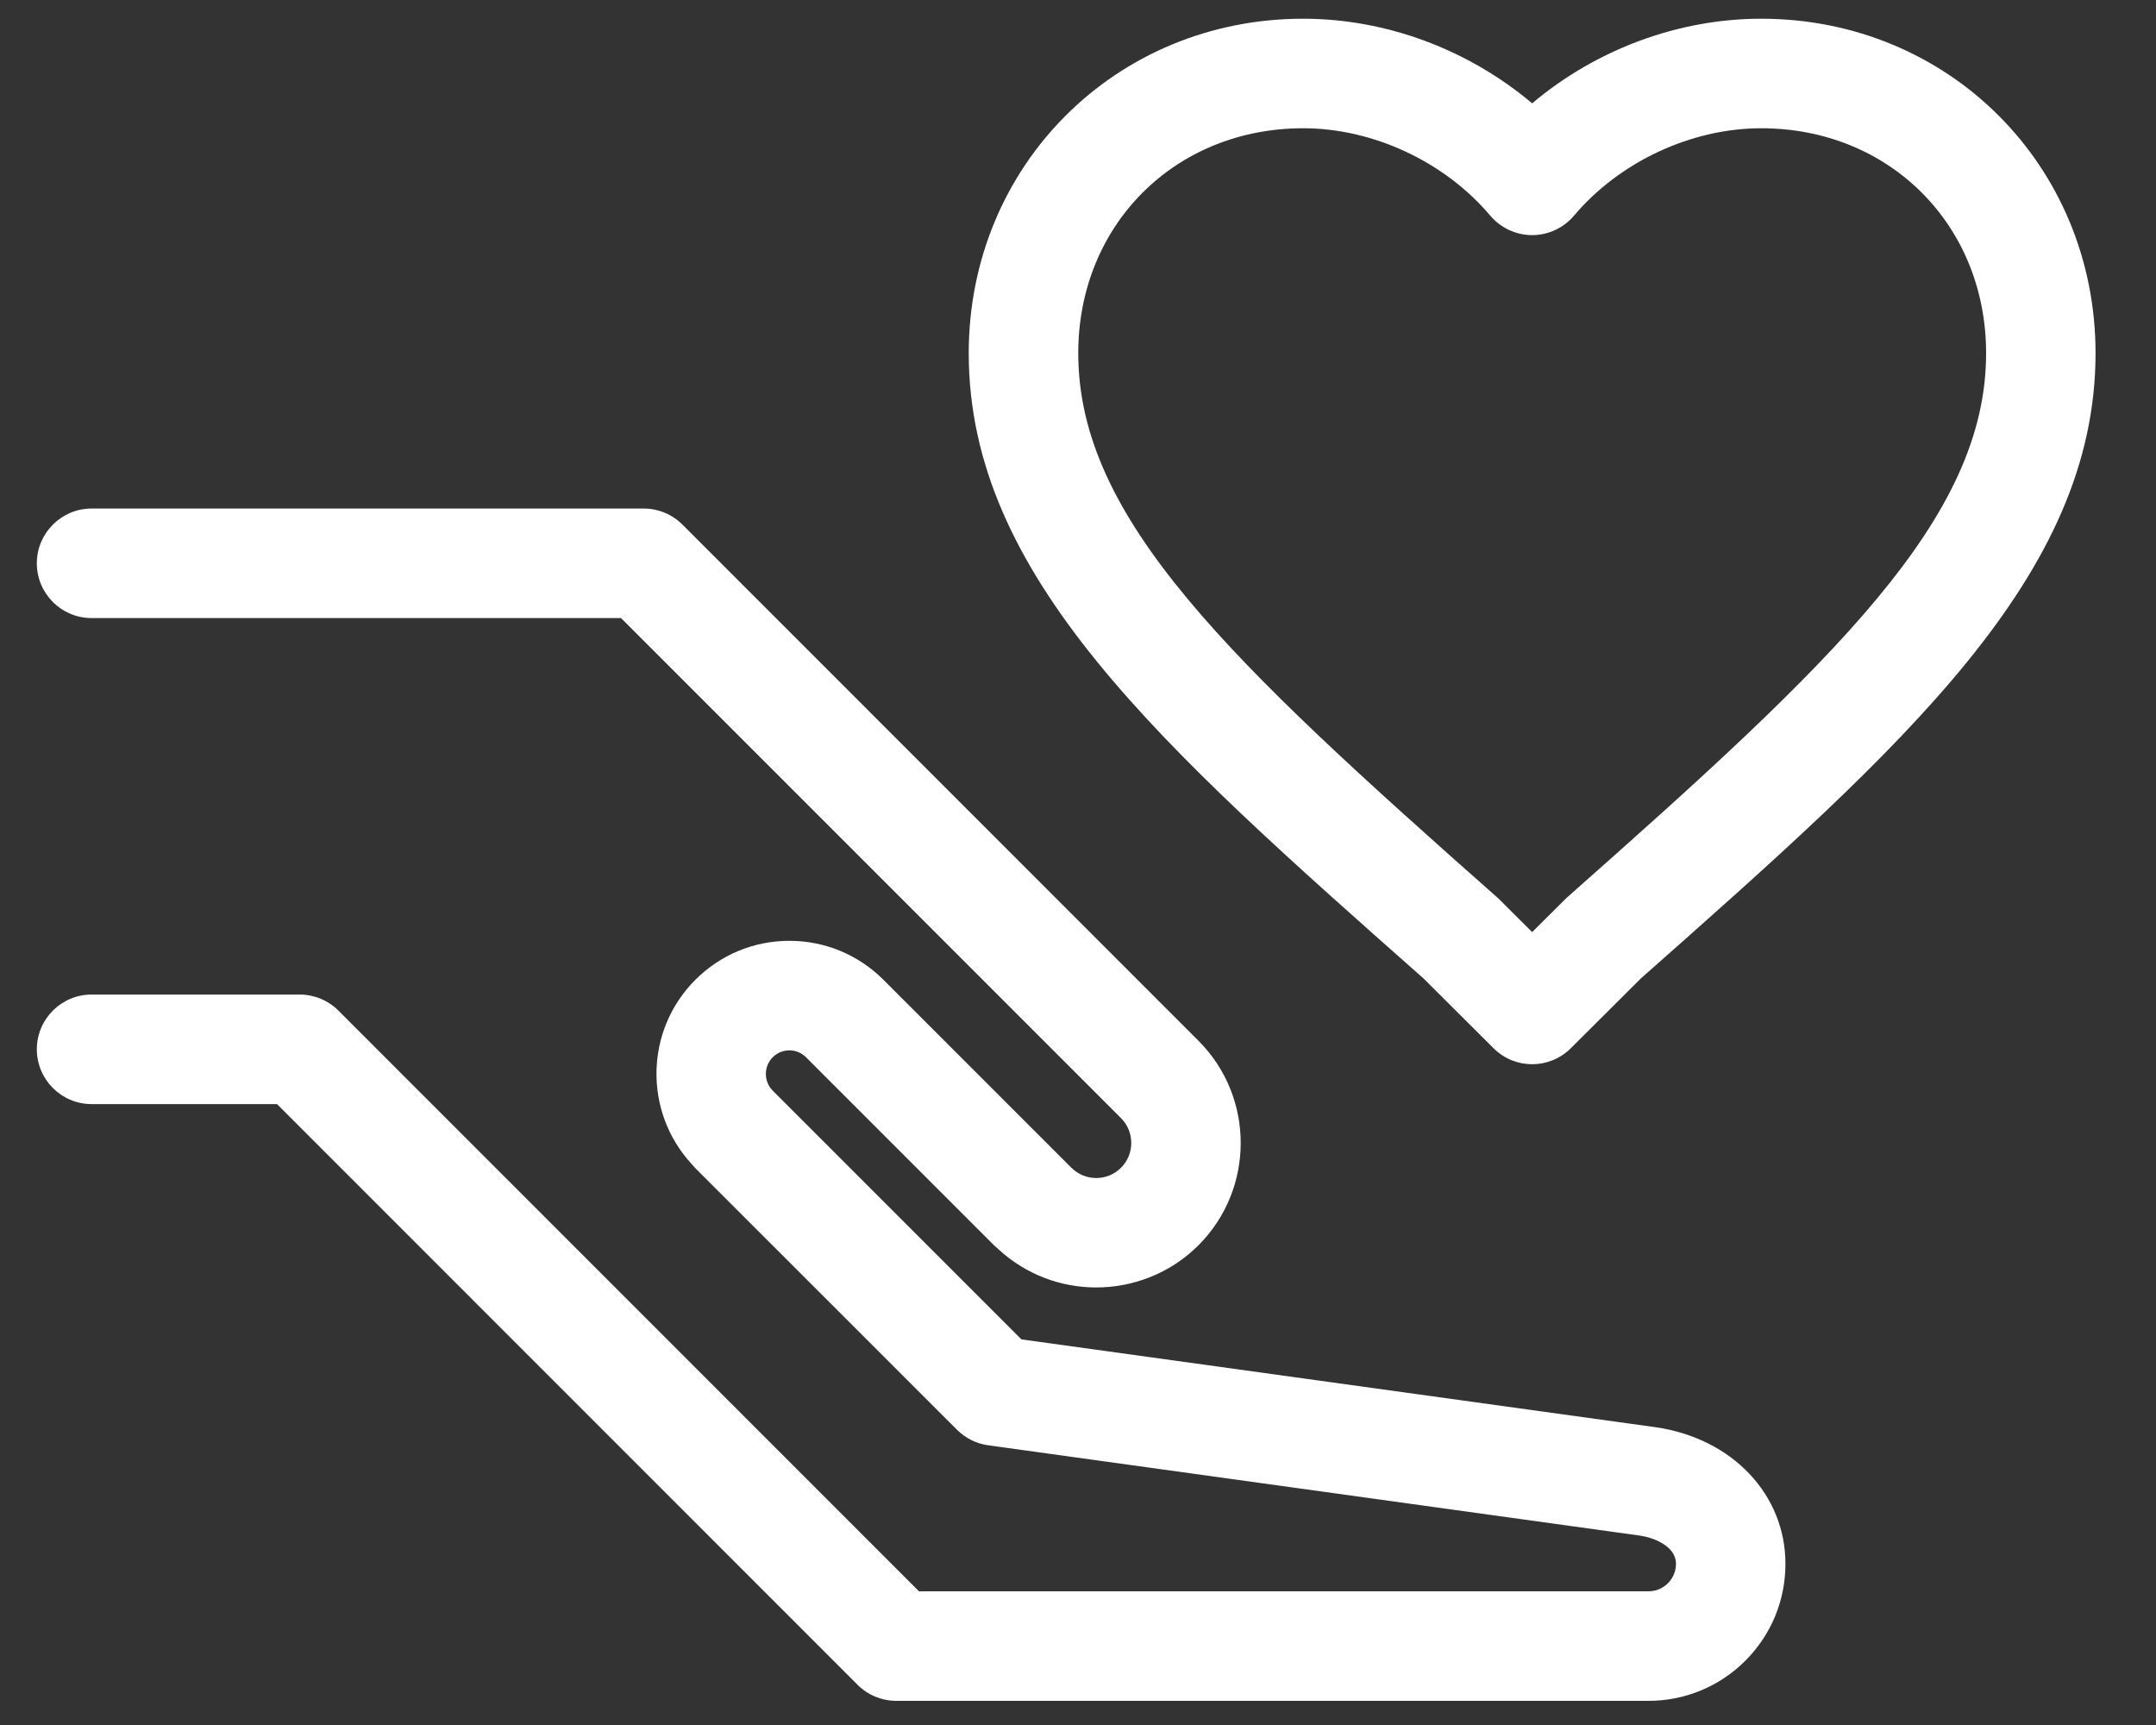 <svg width="25" height="20" viewBox="0 0 25 20" fill="none" xmlns="http://www.w3.org/2000/svg">
<rect x="0" y="0" width="25" height="20" fill="#333333" stroke="none"/>
<path d="M19.202 16.548L11.844 15.529L8.961 12.646C8.854 12.539 8.854 12.365 8.96 12.258C9.029 12.189 9.111 12.178 9.154 12.178C9.196 12.178 9.277 12.189 9.346 12.258L11.526 14.438C11.532 14.444 11.54 14.45 11.546 14.456C11.556 14.465 11.565 14.474 11.575 14.482C11.895 14.778 12.302 14.927 12.711 14.927C13.14 14.927 13.57 14.764 13.897 14.438C14.55 13.784 14.55 12.72 13.897 12.067L7.913 6.082C7.793 5.963 7.632 5.896 7.464 5.896H1.062C0.712 5.896 0.427 6.181 0.427 6.531C0.427 6.882 0.712 7.166 1.062 7.166H7.201L12.999 12.964C13.157 13.123 13.157 13.381 12.999 13.539C12.841 13.698 12.582 13.698 12.424 13.539L12.423 13.539L10.245 11.361L10.244 11.36L10.243 11.359C9.952 11.069 9.565 10.908 9.154 10.908C8.741 10.908 8.354 11.069 8.062 11.361C7.477 11.947 7.463 12.89 8.018 13.494C8.022 13.499 8.026 13.503 8.03 13.507C8.041 13.519 8.05 13.531 8.061 13.542L11.097 16.577C11.195 16.675 11.322 16.738 11.459 16.757L19.022 17.805C19.164 17.826 19.434 17.921 19.434 18.131C19.434 18.246 19.375 18.321 19.341 18.356C19.306 18.391 19.23 18.45 19.114 18.45H10.656L3.924 11.717C3.805 11.598 3.643 11.531 3.475 11.531H1.062C0.712 11.531 0.427 11.815 0.427 12.166C0.427 12.516 0.712 12.801 1.062 12.801H3.212L9.944 19.534C10.063 19.653 10.225 19.72 10.393 19.72H19.114C19.539 19.72 19.939 19.554 20.239 19.254C20.539 18.953 20.704 18.554 20.703 18.13C20.703 17.329 20.088 16.678 19.202 16.548Z" fill="white"/>
<path d="M20.422 0.217C19.458 0.217 18.505 0.575 17.766 1.198C17.027 0.575 16.075 0.217 15.111 0.217C12.937 0.217 11.233 1.921 11.233 4.095C11.233 6.677 13.444 8.636 16.505 11.343L17.318 12.153C17.442 12.277 17.604 12.339 17.766 12.339C17.928 12.339 18.09 12.277 18.214 12.154L19.028 11.343C22.089 8.636 24.299 6.677 24.299 4.095C24.299 1.921 22.596 0.217 20.422 0.217ZM18.172 10.404C18.163 10.413 18.154 10.421 18.145 10.43L17.766 10.807L17.388 10.43C17.379 10.421 17.37 10.413 17.36 10.404C14.258 7.661 12.503 6.015 12.503 4.095C12.503 2.608 13.624 1.487 15.111 1.487C15.921 1.487 16.753 1.875 17.281 2.501C17.402 2.643 17.579 2.726 17.766 2.726C17.953 2.726 18.13 2.643 18.251 2.501C18.78 1.875 19.611 1.487 20.422 1.487C21.909 1.487 23.03 2.608 23.03 4.095C23.03 6.015 21.274 7.661 18.172 10.404Z" fill="white"/>
</svg>
